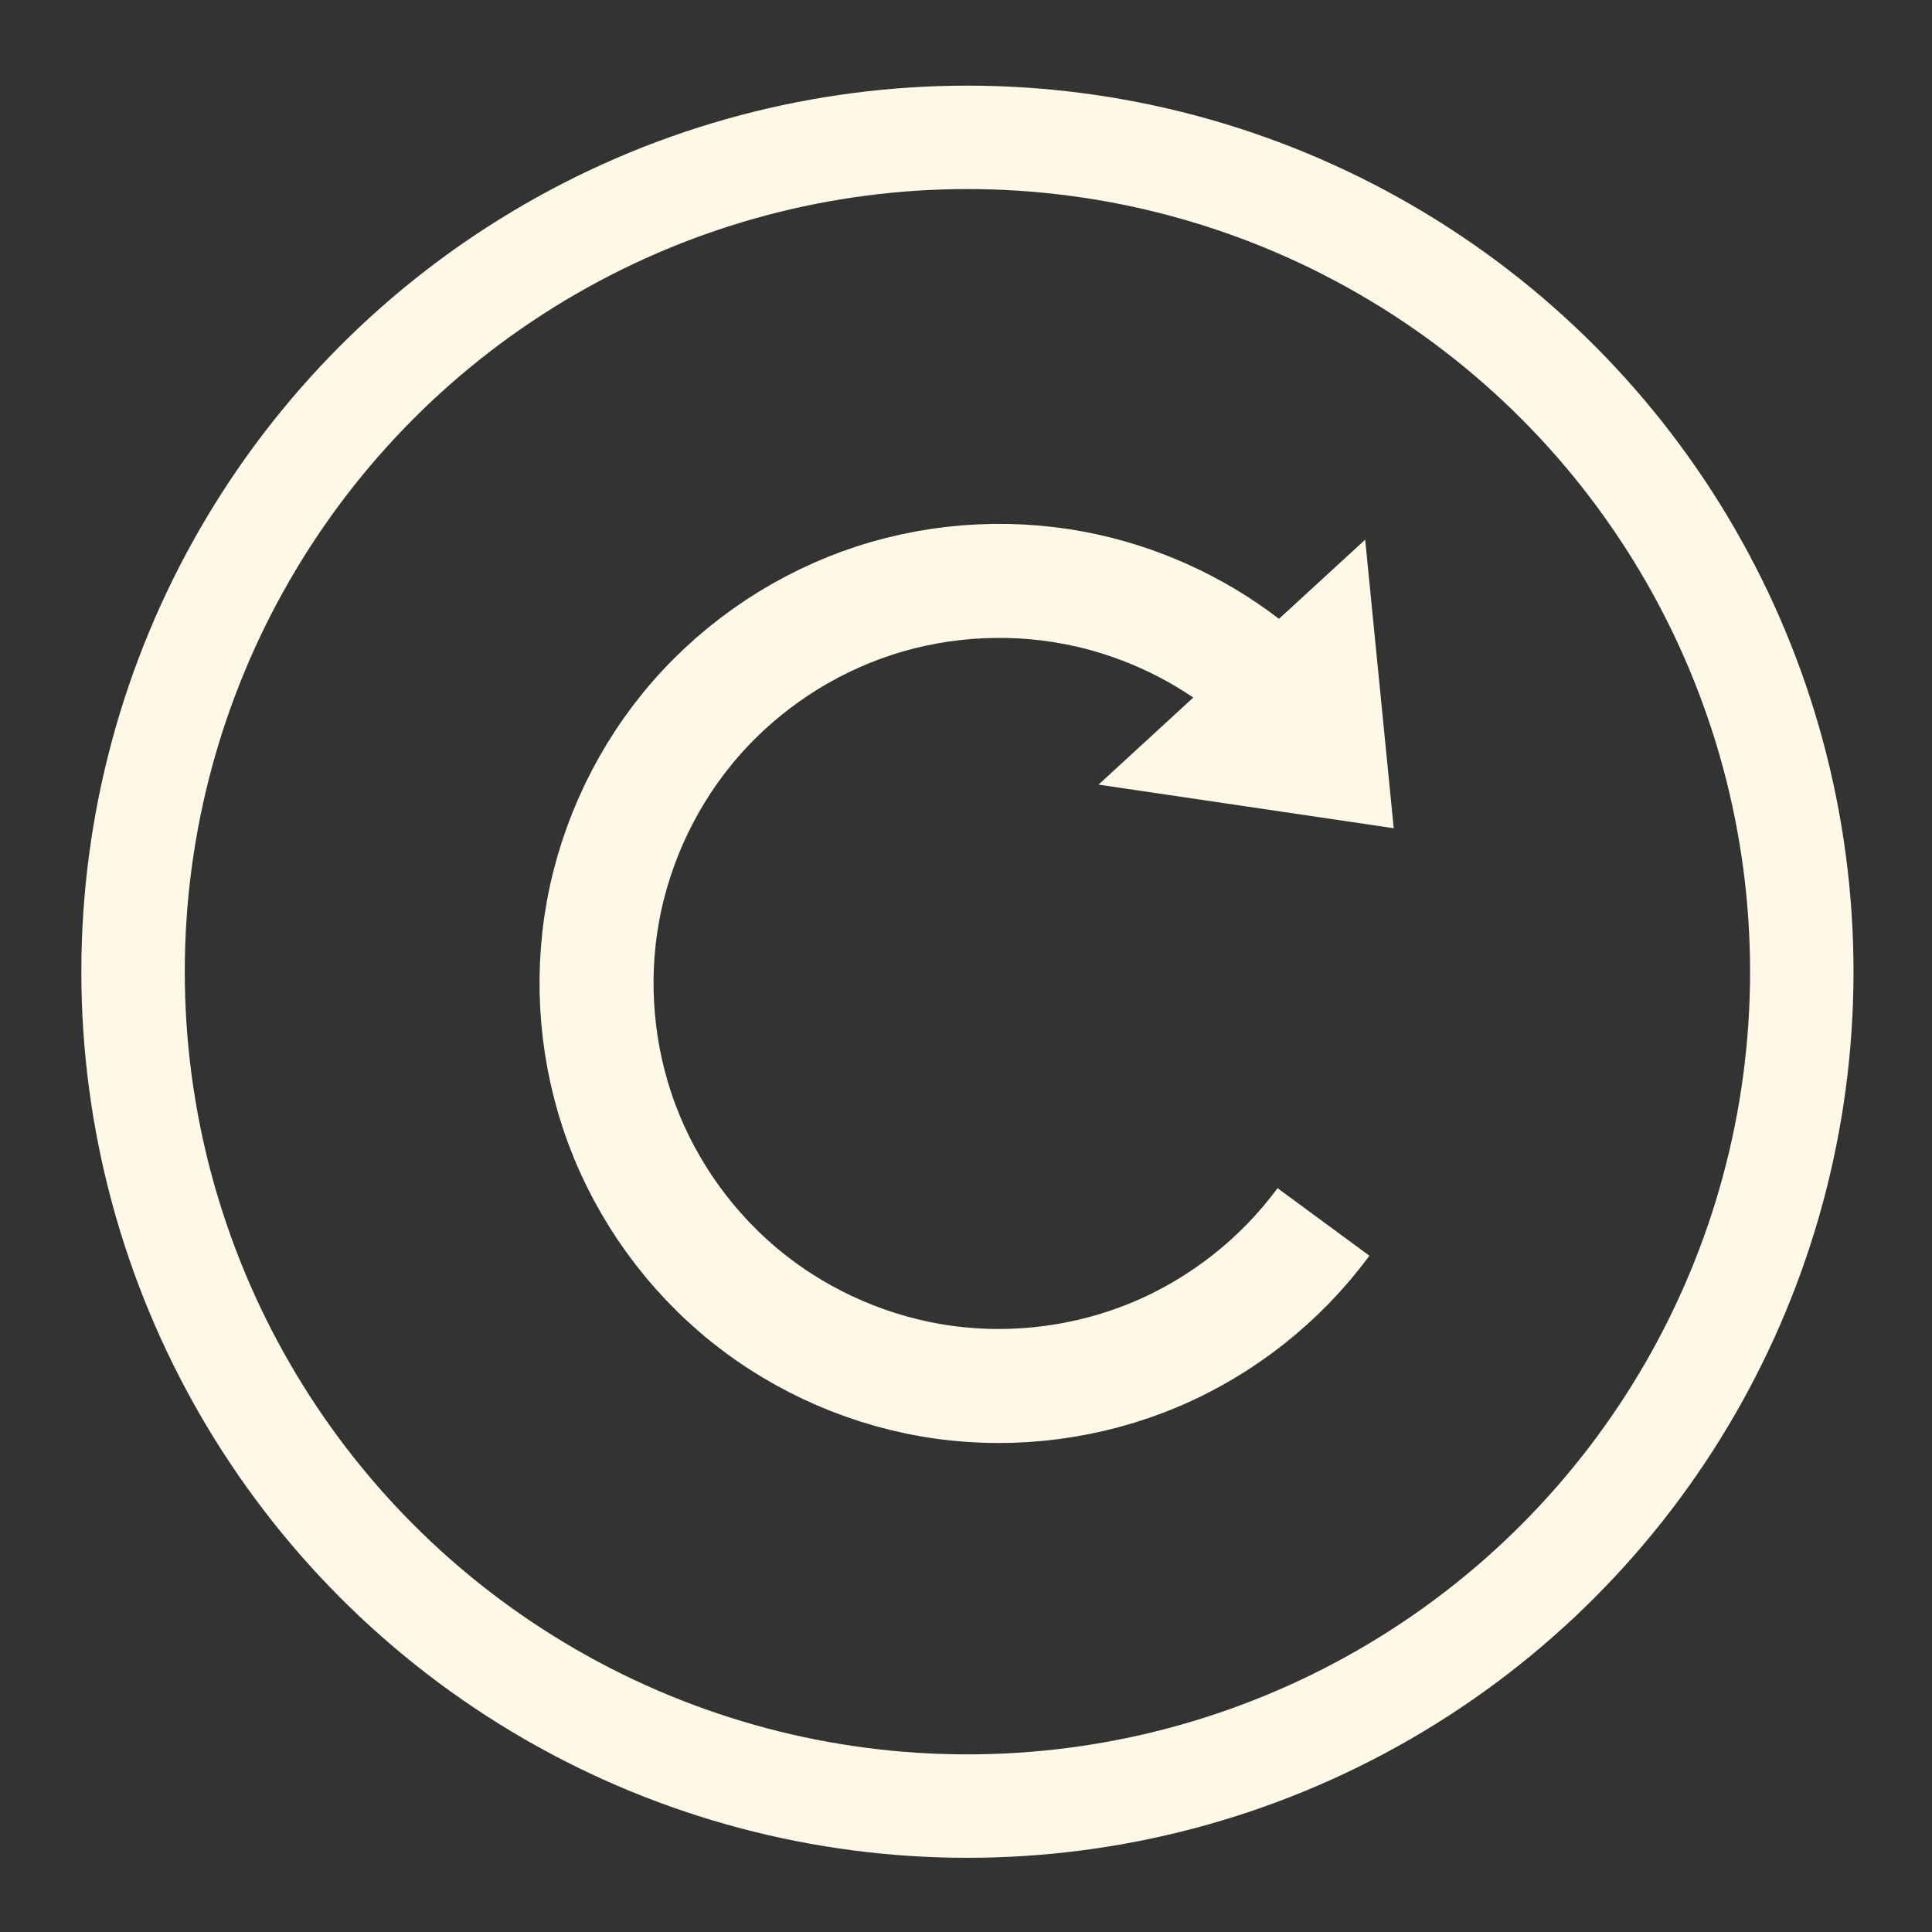<?xml version="1.0" encoding="UTF-8" standalone="no"?>
<!-- Created with Inkscape (http://www.inkscape.org/) -->

<svg
   xmlns:dc="http://purl.org/dc/elements/1.1/"
   xmlns:cc="http://creativecommons.org/ns#"
   xmlns:rdf="http://www.w3.org/1999/02/22-rdf-syntax-ns#"
   xmlns:svg="http://www.w3.org/2000/svg"
   xmlns="http://www.w3.org/2000/svg"
   xmlns:sodipodi="http://sodipodi.sourceforge.net/DTD/sodipodi-0.dtd"
   xmlns:inkscape="http://www.inkscape.org/namespaces/inkscape"
   width="118.801mm"
   height="118.801mm"
   viewBox="0 0 118.801 118.801"
   version="1.1"
   id="svg8"
   inkscape:version="0.92.0 r15299"
   sodipodi:docname="restart_btn.svg">
  <rect x="0" y="0" width="118.801" height="118.801" fill="#333333" stroke="none"/>
  <defs
     id="defs2">
    <inkscape:path-effect
       effect="spiro"
       id="path-effect4617"
       is_visible="true" />
    <inkscape:path-effect
       effect="spiro"
       id="path-effect4595"
       is_visible="true" />
    <inkscape:path-effect
       effect="spiro"
       id="path-effect4165"
       is_visible="true" />
    <inkscape:path-effect
       effect="spiro"
       id="path-effect4165-1"
       is_visible="true" />
    <inkscape:path-effect
       effect="spiro"
       id="path-effect4165-16"
       is_visible="true" />
    <inkscape:path-effect
       effect="spiro"
       id="path-effect4165-1-3"
       is_visible="true" />
    <inkscape:path-effect
       effect="spiro"
       id="path-effect4165-0"
       is_visible="true" />
    <inkscape:path-effect
       effect="spiro"
       id="path-effect4165-1-1"
       is_visible="true" />
    <inkscape:path-effect
       effect="spiro"
       id="path-effect4165-09"
       is_visible="true" />
    <inkscape:path-effect
       effect="spiro"
       id="path-effect4165-1-0"
       is_visible="true" />
    <inkscape:path-effect
       effect="spiro"
       id="path-effect4165-9"
       is_visible="true" />
  </defs>
  <sodipodi:namedview
     id="base"
     pagecolor="#ffffff"
     bordercolor="#666666"
     borderopacity="1.0"
     inkscape:pageopacity="0.0"
     inkscape:pageshadow="2"
     inkscape:zoom="0.7"
     inkscape:cx="41.145845"
     inkscape:cy="306.1688"
     inkscape:document-units="mm"
     inkscape:current-layer="g4146"
     showgrid="false"
     fit-margin-top="5"
     fit-margin-left="5"
     fit-margin-right="5"
     fit-margin-bottom="5"
     inkscape:window-width="1366"
     inkscape:window-height="693"
     inkscape:window-x="-9"
     inkscape:window-y="-9"
     inkscape:window-maximized="1" />
  <g
     inkscape:label="Layer 1"
     inkscape:groupmode="layer"
     id="layer1"
     transform="translate(-37.361,-60.706)"
     style="display:inline">
    <g
       id="g4142"
       style="stroke:#fef8e7;stroke-opacity:1"
       transform="matrix(0.265,0,0,0.265,41.155,-102.884)">
      <g
         id="g4146"
         style="display:inline;stroke:#fef8e7;stroke-opacity:1"
         transform="translate(8,-12)">
        <g
           id="g4716">
          <ellipse
             ry="193.609"
             rx="193.609"
             cy="854.802"
             cx="202.167"
             id="path4138"
             style="display:inline;fill:none;fill-opacity:1;fill-rule:evenodd;stroke:#fef8e7;stroke-width:24;stroke-linecap:butt;stroke-linejoin:miter;stroke-miterlimit:4;stroke-dasharray:none;stroke-opacity:1" />
          <path
             sodipodi:nodetypes="csc"
             inkscape:original-d="m 284.78261,912.86239 c -18.22256,-48.82233 -36.4461,-97.64531 -54.6706,-146.46892 -18.22448,-48.82361 25.44622,12.33324 38.16788,18.49891"
             inkscape:path-effect="#path-effect4595"
             inkscape:connector-curvature="0"
             id="path4593"
             d="m 284.783,912.862 c -9.917,13.488 -23.531,24.23 -38.956,30.737 -15.425,6.507 -32.619,8.763 -49.201,6.453 -16.582,-2.309 -32.505,-9.177 -45.565,-19.651 -13.06,-10.474 -23.221,-24.527 -29.075,-40.212 -5.854,-15.685 -7.386,-32.958 -4.383,-49.428 3.003,-16.47 10.532,-32.091 21.546,-44.701 11.013,-12.609 25.48,-22.171 41.396,-27.363 15.916,-5.191 33.239,-5.997 49.569,-2.305 13.912,3.145 27.08,9.527 38.168,18.499"
             style="fill:none;fill-rule:evenodd;stroke:#fef8e7;stroke-width:26.457;stroke-linecap:butt;stroke-linejoin:miter;stroke-miterlimit:4;stroke-dasharray:none;stroke-opacity:1" />
          <path
             sodipodi:nodetypes="cccc"
             inkscape:connector-curvature="0"
             id="rect4628"
             d="m 301.086,821.505 -68.5,-10.12 c 61.874,-56.839 0,0 61.874,-56.839 z"
             style="opacity:1;fill:#fef8e7;fill-opacity:1;fill-rule:nonzero;stroke:none;stroke-width:45.381;stroke-linecap:butt;stroke-linejoin:miter;stroke-miterlimit:4;stroke-dasharray:none;stroke-dashoffset:0;stroke-opacity:1" />
        </g>
      </g>
      <g
         transform="translate(-425.609,151.323)"
         id="layer1-7"
         inkscape:label="Layer 1"
         style="stroke:#fef8e7;stroke-opacity:1" />
    </g>
  </g>
</svg>

